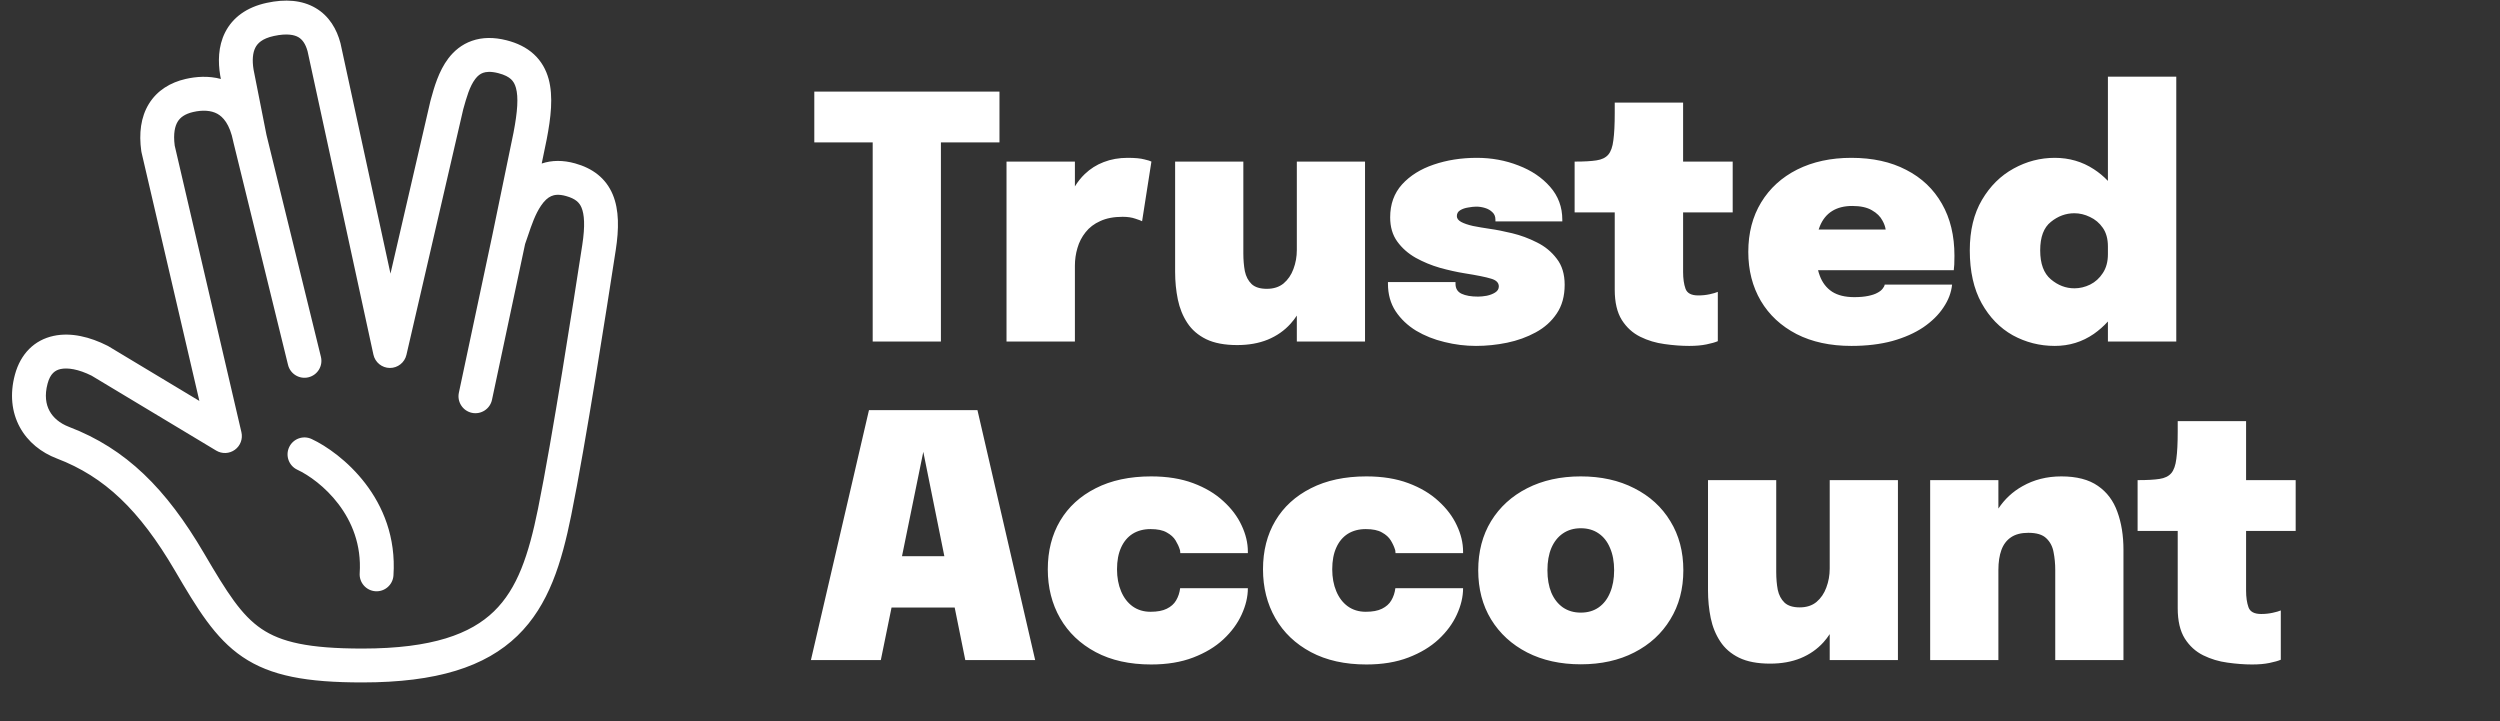 <svg width="104" height="30" viewBox="0 0 104 30" fill="none" xmlns="http://www.w3.org/2000/svg">
    <rect x="0" y="0" width="104" height="30" fill="#333333" stroke="none"/>
    <path fill-rule="evenodd" clip-rule="evenodd" d="M14.162 1.791C14.01 1.216 13.697 0.666 13.127 0.332C12.562 0.001 11.866 -0.048 11.095 0.119C10.261 0.299 9.676 0.729 9.363 1.351C9.068 1.938 9.07 2.59 9.16 3.136C9.162 3.143 9.163 3.151 9.164 3.158L9.189 3.285C8.676 3.147 8.157 3.185 7.721 3.285C7.091 3.43 6.539 3.758 6.193 4.322C5.855 4.873 5.775 5.551 5.877 6.283C5.88 6.304 5.884 6.325 5.889 6.346L8.294 16.679L4.514 14.406C4.5 14.398 4.485 14.389 4.47 14.382C3.753 14.019 2.957 13.816 2.229 13.973C1.437 14.143 0.857 14.71 0.62 15.589C0.405 16.39 0.483 17.142 0.824 17.77C1.161 18.39 1.721 18.828 2.366 19.074C4.352 19.832 5.8 21.218 7.271 23.727C8.201 25.314 8.939 26.548 10.089 27.327C11.264 28.124 12.768 28.389 15.074 28.389C18.167 28.389 20.188 27.742 21.526 26.447C22.843 25.172 23.368 23.382 23.761 21.445C24.372 18.428 25.24 12.823 25.613 10.416L25.613 10.416L25.614 10.41C25.751 9.525 25.758 8.736 25.492 8.096C25.2 7.396 24.635 6.995 23.924 6.797C23.423 6.657 22.956 6.661 22.535 6.803L22.742 5.8L22.744 5.791C22.916 4.896 23.022 4.016 22.823 3.286C22.717 2.9 22.523 2.545 22.209 2.256C21.9 1.972 21.512 1.787 21.07 1.675C20.547 1.543 20.066 1.547 19.634 1.698C19.202 1.848 18.884 2.124 18.652 2.428C18.246 2.961 18.054 3.66 17.934 4.097L17.91 4.185C17.907 4.195 17.904 4.205 17.902 4.215L16.244 11.383L14.169 1.821C14.167 1.811 14.165 1.801 14.162 1.791ZM9.705 5.894L9.706 5.899L9.706 5.9C9.709 5.91 9.711 5.921 9.713 5.931L11.982 15.179C12.075 15.557 12.456 15.788 12.834 15.695C13.212 15.602 13.443 15.221 13.35 14.843L11.085 5.61L10.548 2.895C10.484 2.502 10.515 2.195 10.621 1.985C10.71 1.808 10.898 1.604 11.393 1.497C11.951 1.376 12.254 1.454 12.415 1.548C12.569 1.639 12.708 1.811 12.796 2.136L15.534 14.752C15.604 15.074 15.888 15.305 16.218 15.307C16.547 15.309 16.834 15.082 16.908 14.761L19.27 4.548C19.411 4.043 19.538 3.59 19.772 3.284C19.875 3.148 19.981 3.07 20.098 3.029C20.216 2.987 20.41 2.962 20.725 3.042C21.002 3.112 21.161 3.206 21.257 3.294C21.348 3.379 21.418 3.49 21.464 3.659C21.569 4.04 21.534 4.626 21.362 5.519L20.476 9.81L20.475 9.814L19.089 16.337C19.008 16.718 19.251 17.093 19.631 17.174C20.012 17.255 20.386 17.012 20.467 16.631L21.844 10.151C21.885 10.034 21.925 9.917 21.965 9.8L21.965 9.8C22.116 9.352 22.265 8.914 22.506 8.557C22.649 8.345 22.79 8.222 22.928 8.161C23.052 8.105 23.239 8.069 23.546 8.155C23.947 8.267 24.105 8.429 24.192 8.639C24.305 8.91 24.348 9.379 24.222 10.194C23.848 12.612 22.985 18.185 22.381 21.165C21.992 23.085 21.527 24.484 20.547 25.434C19.586 26.365 17.999 26.98 15.074 26.98C12.832 26.98 11.689 26.709 10.878 26.16C10.042 25.593 9.456 24.67 8.486 23.014C6.915 20.335 5.252 18.667 2.868 17.757C2.485 17.61 2.212 17.375 2.061 17.096C1.913 16.824 1.847 16.451 1.98 15.956C2.093 15.537 2.298 15.4 2.524 15.351C2.811 15.29 3.257 15.352 3.812 15.629L8.995 18.745C9.237 18.89 9.543 18.877 9.772 18.71C10.001 18.544 10.107 18.256 10.043 17.98L7.268 6.058C7.201 5.547 7.282 5.24 7.393 5.059C7.498 4.888 7.686 4.74 8.036 4.659C8.431 4.569 8.779 4.591 9.037 4.731C9.269 4.857 9.558 5.15 9.705 5.894ZM12.964 18.263C12.611 18.098 12.192 18.251 12.028 18.604C11.864 18.957 12.016 19.376 12.369 19.541C13.315 19.982 15.121 21.473 14.963 23.845C14.937 24.234 15.231 24.57 15.619 24.596C16.007 24.622 16.342 24.328 16.368 23.939C16.581 20.741 14.172 18.827 12.964 18.263ZM85.478 14.39C84.853 14.39 84.271 14.242 83.731 13.947C83.196 13.646 82.764 13.202 82.436 12.614C82.107 12.022 81.943 11.289 81.943 10.415C81.943 9.588 82.112 8.888 82.45 8.315C82.788 7.741 83.227 7.307 83.767 7.011C84.306 6.714 84.877 6.566 85.478 6.566C86.079 6.566 86.621 6.724 87.104 7.039C87.318 7.178 87.513 7.34 87.689 7.525V3.19H90.533V14.207H87.689V13.374C87.513 13.568 87.318 13.74 87.104 13.89C86.621 14.224 86.079 14.39 85.478 14.39ZM87.477 9.478C87.618 9.68 87.689 9.938 87.689 10.253V10.302V10.345V10.577C87.689 10.887 87.618 11.148 87.477 11.36C87.341 11.571 87.165 11.731 86.949 11.839C86.738 11.942 86.52 11.994 86.294 11.994C85.938 11.994 85.612 11.869 85.316 11.62C85.02 11.371 84.872 10.97 84.872 10.415C84.872 9.861 85.02 9.466 85.316 9.231C85.612 8.991 85.938 8.871 86.294 8.871C86.515 8.871 86.731 8.923 86.942 9.026C87.158 9.125 87.337 9.276 87.477 9.478ZM39.142 5.925H41.578V3.81H33.875V5.925H36.304V14.207H39.142V5.925ZM41.871 6.722V14.207H44.716V11.049C44.716 10.8 44.751 10.556 44.822 10.316C44.892 10.072 45.005 9.854 45.16 9.661C45.315 9.463 45.519 9.308 45.772 9.196C46.026 9.078 46.336 9.019 46.702 9.019C46.908 9.019 47.084 9.045 47.23 9.097C47.375 9.144 47.469 9.179 47.511 9.203L47.899 6.722C47.861 6.698 47.763 6.667 47.603 6.63C47.448 6.588 47.218 6.566 46.913 6.566C46.547 6.566 46.214 6.625 45.913 6.743C45.617 6.855 45.354 7.022 45.124 7.243C44.971 7.39 44.835 7.561 44.716 7.754V6.722H41.871ZM51.469 14.355C50.943 14.355 50.511 14.273 50.174 14.109C49.84 13.944 49.58 13.719 49.392 13.432C49.204 13.145 49.073 12.821 48.998 12.459C48.923 12.093 48.885 11.71 48.885 11.31V10.789V10.211V6.722H51.723V9.731V10.168V10.542C51.723 10.81 51.744 11.056 51.786 11.282C51.833 11.503 51.927 11.681 52.068 11.818C52.208 11.949 52.42 12.015 52.701 12.015C52.983 12.015 53.215 11.94 53.398 11.79C53.581 11.634 53.718 11.435 53.807 11.19C53.901 10.941 53.948 10.678 53.948 10.401V6.722H56.785V14.207H53.948V13.128C53.869 13.249 53.782 13.362 53.687 13.467C53.429 13.754 53.112 13.975 52.736 14.13C52.366 14.28 51.943 14.355 51.469 14.355ZM60.091 14.228C60.523 14.336 60.959 14.39 61.401 14.39C61.833 14.39 62.264 14.346 62.696 14.257C63.128 14.167 63.525 14.024 63.886 13.827C64.252 13.629 64.543 13.368 64.759 13.044C64.98 12.72 65.09 12.321 65.09 11.846C65.09 11.404 64.98 11.042 64.759 10.76C64.543 10.474 64.269 10.248 63.935 10.084C63.602 9.915 63.26 9.788 62.907 9.703C62.555 9.619 62.246 9.557 61.978 9.52C61.72 9.482 61.485 9.442 61.274 9.4C61.067 9.353 60.903 9.297 60.781 9.231C60.664 9.165 60.605 9.085 60.605 8.991C60.605 8.883 60.652 8.801 60.746 8.745C60.84 8.688 60.95 8.651 61.077 8.632C61.208 8.608 61.321 8.596 61.415 8.596C61.537 8.596 61.659 8.615 61.781 8.653C61.903 8.69 62.004 8.749 62.084 8.829C62.168 8.904 62.21 9.008 62.21 9.139V9.174V9.21H64.992V9.174V9.139C64.992 8.613 64.823 8.157 64.485 7.772C64.147 7.386 63.708 7.09 63.168 6.884C62.628 6.672 62.051 6.566 61.436 6.566C60.788 6.566 60.19 6.66 59.64 6.848C59.096 7.032 58.657 7.307 58.324 7.673C57.995 8.04 57.831 8.495 57.831 9.041C57.831 9.44 57.929 9.776 58.127 10.049C58.324 10.321 58.58 10.547 58.894 10.725C59.209 10.899 59.544 11.038 59.901 11.141C60.258 11.24 60.596 11.315 60.915 11.367C61.445 11.451 61.816 11.526 62.027 11.592C62.243 11.653 62.351 11.761 62.351 11.916C62.351 12.02 62.3 12.104 62.196 12.17C62.098 12.231 61.98 12.276 61.844 12.304C61.708 12.328 61.588 12.339 61.485 12.339C61.199 12.339 60.971 12.299 60.802 12.22C60.633 12.14 60.549 12.001 60.549 11.804V11.768V11.733H57.739V11.768V11.804C57.739 12.241 57.845 12.621 58.056 12.945C58.272 13.27 58.556 13.54 58.908 13.756C59.265 13.968 59.659 14.125 60.091 14.228ZM70.271 14.39C69.947 14.39 69.604 14.365 69.243 14.313C68.886 14.266 68.55 14.165 68.236 14.01C67.921 13.855 67.666 13.622 67.468 13.312C67.271 12.997 67.173 12.577 67.173 12.05V11.726V11.409V8.836H65.504V6.722H65.539C65.905 6.722 66.196 6.705 66.412 6.672C66.633 6.639 66.797 6.559 66.905 6.433C67.013 6.306 67.084 6.106 67.116 5.833C67.154 5.561 67.173 5.185 67.173 4.706V4.269H70.017V6.722H72.08V8.836H70.017V10.901V11.113V11.317C70.017 11.59 70.05 11.82 70.116 12.008C70.182 12.196 70.358 12.29 70.644 12.29C70.813 12.29 70.972 12.274 71.123 12.241C71.273 12.208 71.386 12.175 71.461 12.142V14.193C71.353 14.24 71.195 14.285 70.989 14.327C70.787 14.369 70.548 14.39 70.271 14.39ZM75.631 11.24C75.651 11.319 75.674 11.394 75.701 11.465C75.808 11.757 75.98 11.98 76.215 12.135C76.449 12.285 76.757 12.361 77.137 12.361C77.362 12.361 77.555 12.344 77.714 12.311C77.874 12.278 78.001 12.236 78.094 12.184C78.193 12.133 78.266 12.076 78.313 12.015C78.364 11.954 78.395 11.895 78.404 11.839H81.207C81.174 12.168 81.054 12.485 80.847 12.79C80.646 13.096 80.366 13.371 80.01 13.615C79.653 13.855 79.223 14.045 78.721 14.186C78.219 14.322 77.651 14.39 77.017 14.39C76.139 14.39 75.379 14.226 74.736 13.897C74.093 13.563 73.597 13.103 73.25 12.516C72.903 11.924 72.729 11.245 72.729 10.479C72.729 9.694 72.907 9.008 73.264 8.42C73.621 7.833 74.121 7.377 74.764 7.053C75.412 6.729 76.163 6.566 77.017 6.566C77.9 6.566 78.66 6.733 79.299 7.067C79.942 7.396 80.437 7.866 80.784 8.477C81.132 9.083 81.305 9.804 81.305 10.641C81.305 10.782 81.303 10.901 81.298 11C81.293 11.099 81.286 11.179 81.277 11.24H75.631ZM75.656 9.548H78.444C78.426 9.428 78.382 9.306 78.313 9.182C78.224 9.008 78.076 8.862 77.869 8.745C77.667 8.627 77.395 8.568 77.052 8.568C76.719 8.568 76.44 8.639 76.215 8.78C75.989 8.921 75.82 9.13 75.707 9.407C75.689 9.452 75.672 9.499 75.656 9.548ZM36.149 17.062L33.734 27.459H36.642L37.088 25.274H39.715L40.156 27.459H43.063L40.662 17.062H36.149ZM39.285 23.138L38.409 18.796L37.523 23.138H39.285ZM47.89 27.642C46.994 27.642 46.224 27.471 45.581 27.128C44.938 26.785 44.445 26.315 44.102 25.718C43.76 25.121 43.588 24.442 43.588 23.681C43.588 22.915 43.76 22.243 44.102 21.665C44.445 21.087 44.938 20.636 45.581 20.311C46.224 19.983 46.994 19.818 47.89 19.818C48.552 19.818 49.134 19.912 49.637 20.1C50.139 20.288 50.557 20.537 50.89 20.847C51.228 21.153 51.481 21.489 51.65 21.855C51.824 22.222 51.911 22.586 51.911 22.948V22.983V23.011H49.101C49.101 22.983 49.099 22.957 49.094 22.934C49.094 22.91 49.09 22.887 49.08 22.863C49.043 22.741 48.984 22.614 48.904 22.482C48.825 22.351 48.702 22.24 48.538 22.151C48.379 22.057 48.153 22.01 47.862 22.01C47.576 22.01 47.327 22.076 47.116 22.207C46.909 22.339 46.75 22.529 46.637 22.779C46.524 23.027 46.468 23.328 46.468 23.681C46.468 24.024 46.524 24.329 46.637 24.597C46.75 24.865 46.909 25.074 47.116 25.224C47.327 25.375 47.576 25.45 47.862 25.45C48.144 25.45 48.369 25.408 48.538 25.323C48.712 25.238 48.841 25.123 48.925 24.978C49.015 24.827 49.071 24.658 49.094 24.47H51.911C51.911 24.827 51.824 25.194 51.65 25.57C51.481 25.941 51.228 26.284 50.89 26.599C50.557 26.909 50.139 27.16 49.637 27.353C49.134 27.546 48.552 27.642 47.89 27.642ZM54.534 27.128C55.177 27.471 55.947 27.642 56.843 27.642C57.505 27.642 58.087 27.546 58.589 27.353C59.092 27.16 59.509 26.909 59.843 26.599C60.181 26.284 60.434 25.941 60.603 25.57C60.777 25.194 60.864 24.827 60.864 24.47H58.047C58.024 24.658 57.967 24.827 57.878 24.978C57.794 25.123 57.664 25.238 57.491 25.323C57.322 25.408 57.096 25.45 56.815 25.45C56.529 25.45 56.28 25.375 56.069 25.224C55.862 25.074 55.702 24.865 55.59 24.597C55.477 24.329 55.421 24.024 55.421 23.681C55.421 23.328 55.477 23.027 55.59 22.779C55.702 22.529 55.862 22.339 56.069 22.207C56.28 22.076 56.529 22.01 56.815 22.01C57.106 22.01 57.331 22.057 57.491 22.151C57.655 22.24 57.777 22.351 57.857 22.482C57.937 22.614 57.995 22.741 58.033 22.863C58.042 22.887 58.047 22.91 58.047 22.934C58.052 22.957 58.054 22.983 58.054 23.011H60.864V22.983V22.948C60.864 22.586 60.777 22.222 60.603 21.855C60.434 21.489 60.181 21.153 59.843 20.847C59.509 20.537 59.092 20.288 58.589 20.1C58.087 19.912 57.505 19.818 56.843 19.818C55.947 19.818 55.177 19.983 54.534 20.311C53.891 20.636 53.398 21.087 53.055 21.665C52.712 22.243 52.541 22.915 52.541 23.681C52.541 24.442 52.712 25.121 53.055 25.718C53.398 26.315 53.891 26.785 54.534 27.128ZM65.76 27.635C64.916 27.635 64.172 27.471 63.529 27.142C62.89 26.813 62.39 26.355 62.029 25.767C61.672 25.18 61.494 24.498 61.494 23.723C61.494 22.948 61.672 22.266 62.029 21.679C62.39 21.091 62.89 20.636 63.529 20.311C64.172 19.983 64.916 19.818 65.76 19.818C66.605 19.818 67.347 19.983 67.986 20.311C68.629 20.636 69.129 21.091 69.485 21.679C69.847 22.266 70.027 22.948 70.027 23.723C70.027 24.498 69.847 25.18 69.485 25.767C69.129 26.355 68.629 26.813 67.986 27.142C67.347 27.471 66.605 27.635 65.76 27.635ZM65.76 25.485C66.052 25.485 66.3 25.412 66.507 25.267C66.713 25.121 66.871 24.917 66.979 24.653C67.091 24.39 67.148 24.08 67.148 23.723C67.148 23.366 67.091 23.058 66.979 22.8C66.871 22.537 66.713 22.334 66.507 22.193C66.3 22.048 66.052 21.975 65.76 21.975C65.474 21.975 65.225 22.048 65.014 22.193C64.808 22.334 64.648 22.537 64.535 22.8C64.427 23.058 64.373 23.366 64.373 23.723C64.373 24.08 64.427 24.39 64.535 24.653C64.648 24.917 64.808 25.121 65.014 25.267C65.225 25.412 65.474 25.485 65.76 25.485ZM72.342 27.36C72.68 27.525 73.112 27.607 73.638 27.607C74.112 27.607 74.534 27.532 74.905 27.381C75.281 27.226 75.597 27.005 75.856 26.719C75.951 26.613 76.038 26.5 76.116 26.379V27.459H78.954V19.973H76.116V23.652C76.116 23.93 76.069 24.193 75.975 24.442C75.886 24.686 75.75 24.886 75.567 25.041C75.384 25.192 75.151 25.267 74.87 25.267C74.588 25.267 74.377 25.201 74.236 25.069C74.095 24.933 74.001 24.755 73.954 24.534C73.912 24.308 73.891 24.061 73.891 23.794V23.42V22.983V19.973H71.053V23.462V24.04V24.562C71.053 24.961 71.091 25.344 71.166 25.711C71.241 26.073 71.373 26.397 71.561 26.683C71.748 26.97 72.009 27.196 72.342 27.36ZM85.498 27.459V24.548V24.097V23.709C85.498 23.451 85.475 23.204 85.428 22.969C85.386 22.734 85.285 22.541 85.125 22.391C84.97 22.24 84.722 22.165 84.379 22.165C84.083 22.165 83.844 22.226 83.661 22.349C83.478 22.471 83.344 22.647 83.259 22.877C83.175 23.107 83.133 23.385 83.133 23.709V27.459H80.295V19.973H83.133V21.156C83.393 20.764 83.727 20.454 84.132 20.227C84.611 19.954 85.151 19.818 85.752 19.818C86.39 19.818 86.897 19.95 87.273 20.213C87.648 20.471 87.918 20.831 88.082 21.291C88.251 21.752 88.336 22.278 88.336 22.87V23.758V24.816V27.459H85.498ZM92.663 27.565C93.024 27.616 93.367 27.642 93.691 27.642C93.968 27.642 94.207 27.621 94.409 27.579C94.615 27.536 94.773 27.492 94.881 27.445V25.394C94.806 25.427 94.693 25.459 94.543 25.492C94.392 25.525 94.233 25.542 94.064 25.542C93.778 25.542 93.602 25.448 93.536 25.26C93.47 25.072 93.437 24.841 93.437 24.569V24.364V24.153V22.088H95.5V19.973H93.437V17.52H90.593V17.957C90.593 18.436 90.574 18.812 90.536 19.085C90.503 19.358 90.433 19.557 90.325 19.684C90.217 19.811 90.053 19.891 89.832 19.924C89.616 19.957 89.325 19.973 88.959 19.973H88.924V22.088H90.593V24.66V24.978V25.302C90.593 25.828 90.691 26.249 90.888 26.564C91.085 26.874 91.341 27.106 91.656 27.262C91.97 27.416 92.306 27.518 92.663 27.565Z" fill="white"/>
</svg>
